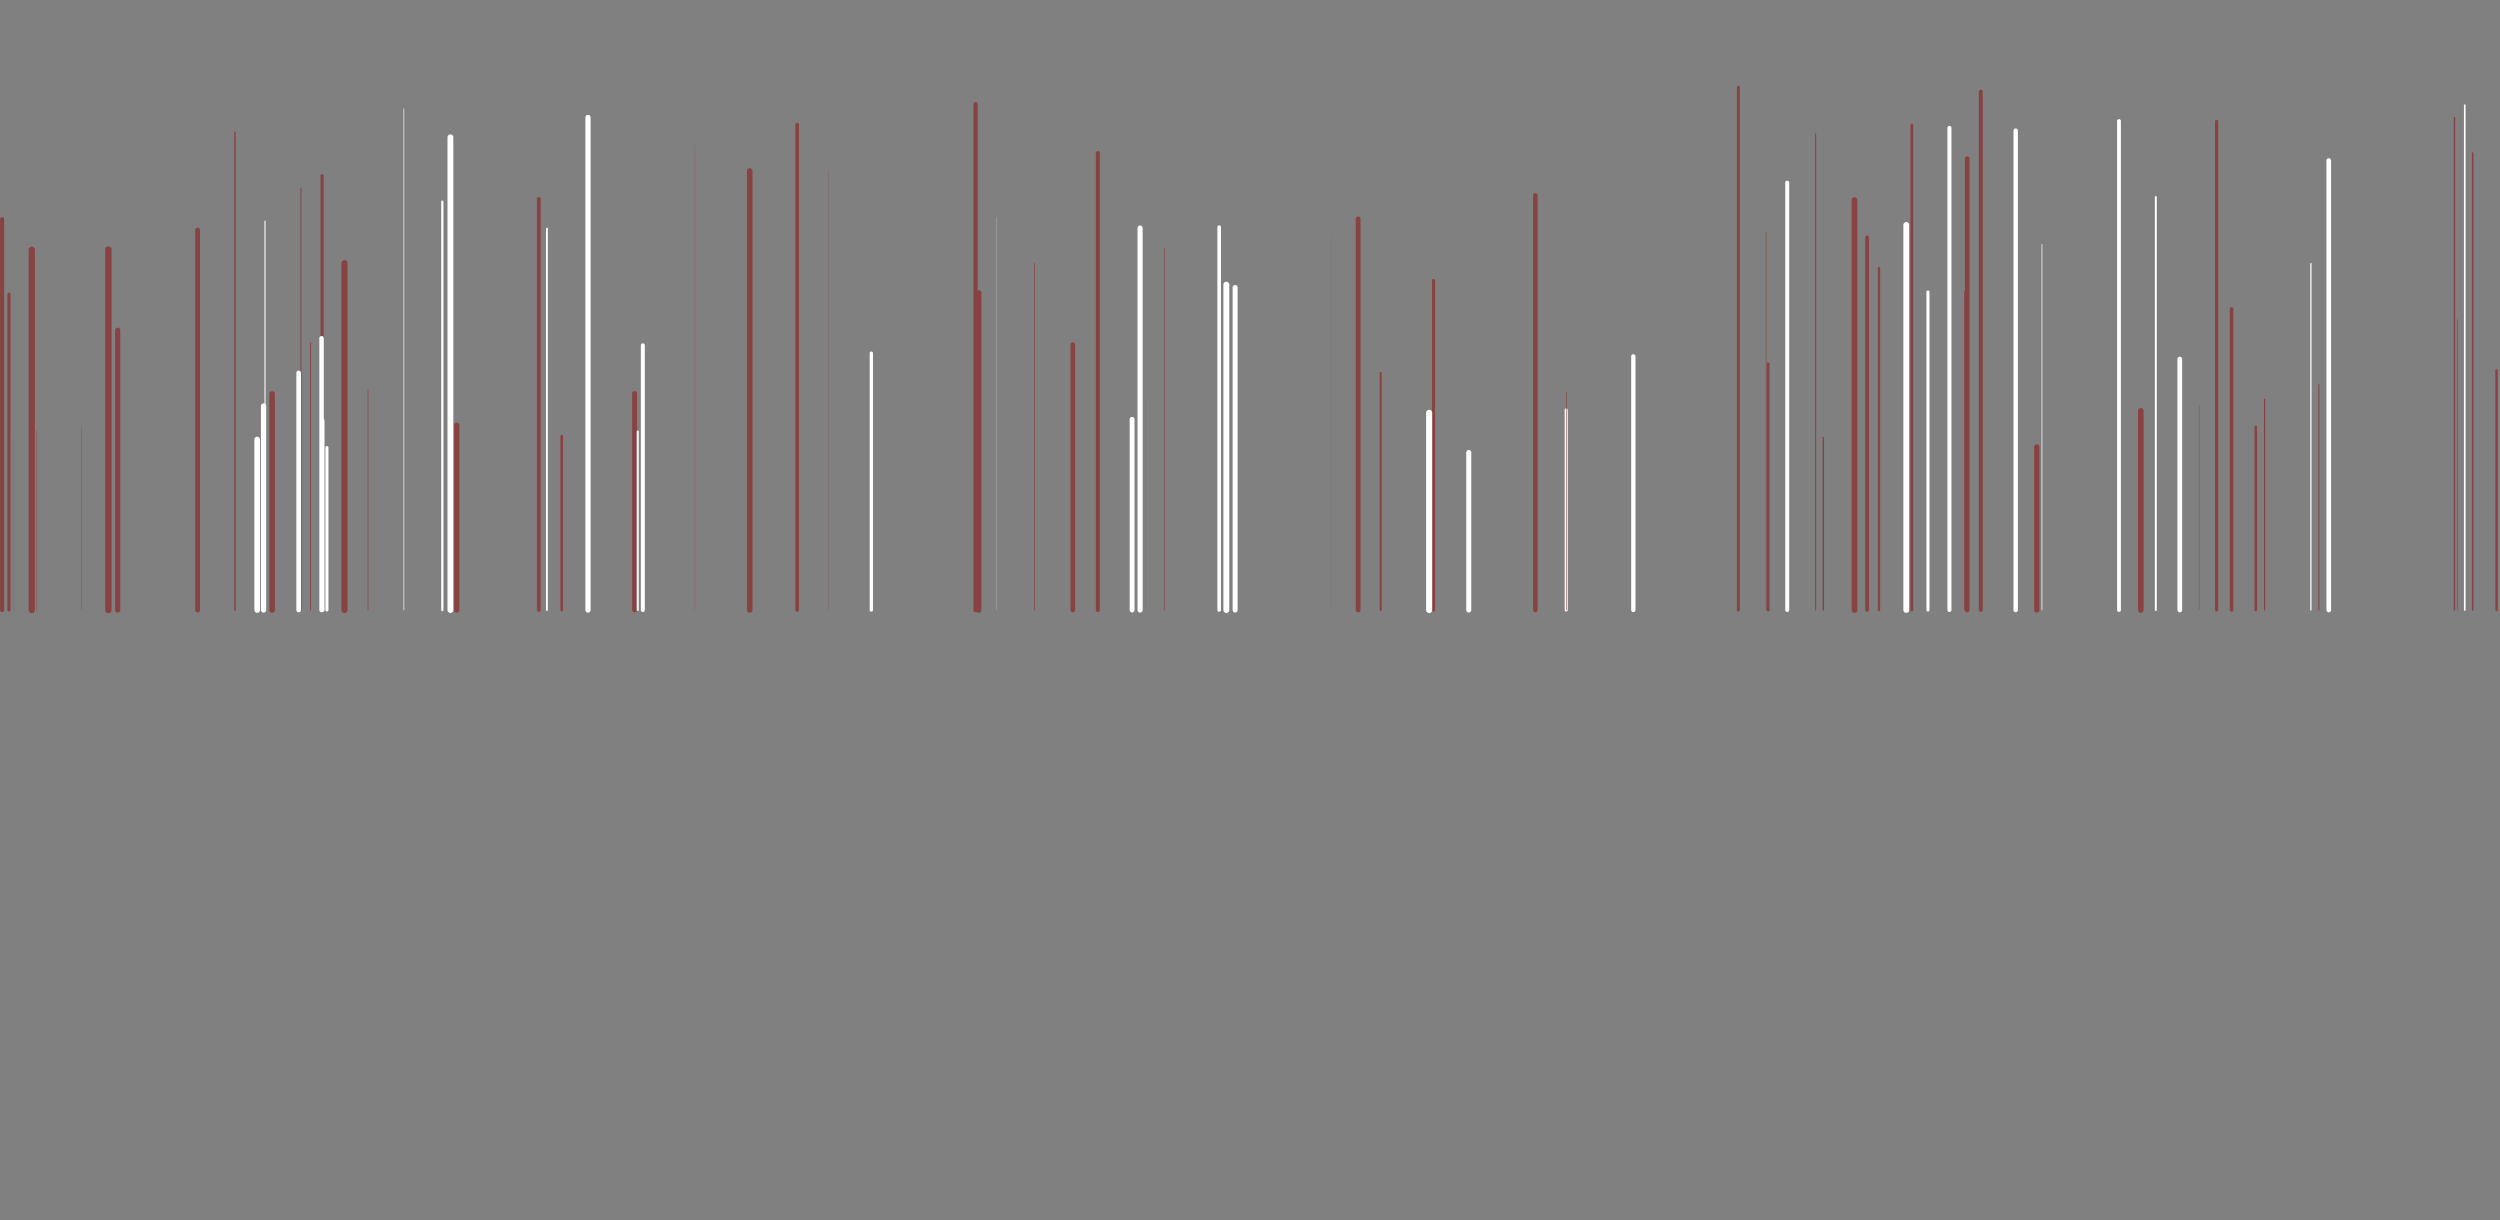 <svg xmlns="http://www.w3.org/2000/svg" xmlns:xlink="http://www.w3.org/1999/xlink" style="margin:auto;background:#0b131d;display:block;z-index:1;position:relative" width="1920" height="937" preserveAspectRatio="xMidYMid" viewBox="0 0 1920 937">
<rect x="0" y="0" width="1920" height="937" fill="#808080" stroke="none"/>
<g transform=""><style type="text/css">
  @keyframes ld-speed-dash {
    0% { transform: translate(0,-2539.638px); }
    100% { transform: translate(0,2539.638px); }
  }
  .ld.ld-speed-dash {
    animation: ld-speed-dash 16.667s linear infinite;
  }
</style>
  <g transform="translate(960,468.5)">
    <g style="transform:rotate(45deg)">
      <line x1="508.273" x2="508.273" y1="0" y2="-372.283" stroke="#884242" stroke-width="2.178" stroke-linecap="round" class="ld ld-speed-dash" style="animation-delay: -0.8s;animation-duration:16.667s"></line><line x1="-116.863" x2="-116.863" y1="0" y2="-350.929" stroke="#884242" stroke-width="3.116" stroke-linecap="round" class="ld ld-speed-dash" style="animation-delay: -16.51s;animation-duration:8.333s"></line><line x1="-708.922" x2="-708.922" y1="0" y2="-124.757" stroke="#ffffff" stroke-width="2.352" stroke-linecap="round" class="ld ld-speed-dash" style="animation-delay: -6.068s;animation-duration:8.333s"></line><line x1="294.399" x2="294.399" y1="0" y2="-194.807" stroke="#ffffff" stroke-width="3.314" stroke-linecap="round" class="ld ld-speed-dash" style="animation-delay: -4.99s;animation-duration:8.333s"></line><line x1="604.257" x2="604.257" y1="0" y2="-125.292" stroke="#884242" stroke-width="4.073" stroke-linecap="round" class="ld ld-speed-dash" style="animation-delay: -1.078s;animation-duration:16.667s"></line><line x1="-384.228" x2="-384.228" y1="0" y2="-337.176" stroke="#884242" stroke-width="4.271" stroke-linecap="round" class="ld ld-speed-dash" style="animation-delay: -9.977s;animation-duration:8.333s"></line><line x1="-751.01" x2="-751.01" y1="0" y2="-166.02" stroke="#884242" stroke-width="4.235" stroke-linecap="round" class="ld ld-speed-dash" style="animation-delay: -7.76s;animation-duration:8.333s"></line><line x1="434.413" x2="434.413" y1="0" y2="-365.884" stroke="#884242" stroke-width="0.771" stroke-linecap="round" class="ld ld-speed-dash" style="animation-delay: -6.763s;animation-duration:16.667s"></line><line x1="397.925" x2="397.925" y1="0" y2="-189.093" stroke="#884242" stroke-width="2.212" stroke-linecap="round" class="ld ld-speed-dash" style="animation-delay: -7.369s;animation-duration:16.667s"></line><line x1="140.962" x2="140.962" y1="0" y2="-253.137" stroke="#884242" stroke-width="2.349" stroke-linecap="round" class="ld ld-speed-dash" style="animation-delay: -2.959s;animation-duration:16.667s"></line><line x1="814.757" x2="814.757" y1="0" y2="-266.081" stroke="#ffffff" stroke-width="0.951" stroke-linecap="round" class="ld ld-speed-dash" style="animation-delay: -10.497s;animation-duration:8.333s"></line><line x1="-620.289" x2="-620.289" y1="0" y2="-313.671" stroke="#ffffff" stroke-width="1.745" stroke-linecap="round" class="ld ld-speed-dash" style="animation-delay: -0.339s;animation-duration:8.333s"></line><line x1="537.168" x2="537.168" y1="0" y2="-370.283" stroke="#ffffff" stroke-width="3.084" stroke-linecap="round" class="ld ld-speed-dash" style="animation-delay: -2.811s;animation-duration:16.667s"></line><line x1="62.516" x2="62.516" y1="0" y2="-286.549" stroke="#884242" stroke-width="0.097" stroke-linecap="round" class="ld ld-speed-dash" style="animation-delay: -11.173s;animation-duration:8.333s"></line><line x1="-347.768" x2="-347.768" y1="0" y2="-372.807" stroke="#884242" stroke-width="2.783" stroke-linecap="round" class="ld ld-speed-dash" style="animation-delay: -7.064s;animation-duration:8.333s"></line><line x1="695.68" x2="695.68" y1="0" y2="-317.152" stroke="#ffffff" stroke-width="1.513" stroke-linecap="round" class="ld ld-speed-dash" style="animation-delay: -6.486s;animation-duration:16.667s"></line><line x1="-65.814" x2="-65.814" y1="0" y2="-277.636" stroke="#884242" stroke-width="0.506" stroke-linecap="round" class="ld ld-speed-dash" style="animation-delay: -14.44s;animation-duration:8.333s"></line><line x1="-18.164" x2="-18.164" y1="0" y2="-249.885" stroke="#ffffff" stroke-width="4.518" stroke-linecap="round" class="ld ld-speed-dash" style="animation-delay: -0.115s;animation-duration:16.667s"></line><line x1="-695.435" x2="-695.435" y1="0" y2="-266.4" stroke="#884242" stroke-width="4.713" stroke-linecap="round" class="ld ld-speed-dash" style="animation-delay: -9.975s;animation-duration:16.667s"></line><line x1="83.048" x2="83.048" y1="0" y2="-300.446" stroke="#884242" stroke-width="3.651" stroke-linecap="round" class="ld ld-speed-dash" style="animation-delay: -11.533s;animation-duration:16.667s"></line><line x1="588.041" x2="588.041" y1="0" y2="-368.188" stroke="#ffffff" stroke-width="3.38" stroke-linecap="round" class="ld ld-speed-dash" style="animation-delay: -10.689s;animation-duration:8.333s"></line><line x1="-609.233" x2="-609.233" y1="0" y2="-141.914" stroke="#884242" stroke-width="4.062" stroke-linecap="round" class="ld ld-speed-dash" style="animation-delay: -0.789s;animation-duration:8.333s"></line><line x1="-869.605" x2="-869.605" y1="0" y2="-214.891" stroke="#884242" stroke-width="4.007" stroke-linecap="round" class="ld ld-speed-dash" style="animation-delay: -1.962s;animation-duration:8.333s"></line><line x1="-23.682" x2="-23.682" y1="0" y2="-294.053" stroke="#ffffff" stroke-width="2.75" stroke-linecap="round" class="ld ld-speed-dash" style="animation-delay: -4.403s;animation-duration:8.333s"></line><line x1="-290.817" x2="-290.817" y1="0" y2="-197.288" stroke="#ffffff" stroke-width="2.541" stroke-linecap="round" class="ld ld-speed-dash" style="animation-delay: -4.513s;animation-duration:8.333s"></line><line x1="-165.397" x2="-165.397" y1="0" y2="-266.204" stroke="#884242" stroke-width="0.611" stroke-linecap="round" class="ld ld-speed-dash" style="animation-delay: -2.299s;animation-duration:16.667s"></line><line x1="828.486" x2="828.486" y1="0" y2="-345.176" stroke="#ffffff" stroke-width="3.588" stroke-linecap="round" class="ld ld-speed-dash" style="animation-delay: -11.655s;animation-duration:16.667s"></line><line x1="-677.35" x2="-677.35" y1="0" y2="-169.208" stroke="#884242" stroke-width="0.517" stroke-linecap="round" class="ld ld-speed-dash" style="animation-delay: -10.773s;animation-duration:16.667s"></line><line x1="396.378" x2="396.378" y1="0" y2="-290.394" stroke="#884242" stroke-width="0.418" stroke-linecap="round" class="ld ld-speed-dash" style="animation-delay: -12.589s;animation-duration:8.333s"></line><line x1="-712.643" x2="-712.643" y1="0" y2="-333.56" stroke="#884242" stroke-width="2.412" stroke-linecap="round" class="ld ld-speed-dash" style="animation-delay: -10.061s;animation-duration:8.333s"></line><line x1="-425.601" x2="-425.601" y1="0" y2="-115.381" stroke="#884242" stroke-width="0.011" stroke-linecap="round" class="ld ld-speed-dash" style="animation-delay: -14.446s;animation-duration:16.667s"></line><line x1="434.15" x2="434.15" y1="0" y2="-341.12" stroke="#ffffff" stroke-width="0.01" stroke-linecap="round" class="ld ld-speed-dash" style="animation-delay: -11.049s;animation-duration:8.333s"></line><line x1="520.664" x2="520.664" y1="0" y2="-244.258" stroke="#ffffff" stroke-width="2.384" stroke-linecap="round" class="ld ld-speed-dash" style="animation-delay: -10.234s;animation-duration:16.667s"></line><line x1="728.907" x2="728.907" y1="0" y2="-157.195" stroke="#884242" stroke-width="0.322" stroke-linecap="round" class="ld ld-speed-dash" style="animation-delay: -3.1s;animation-duration:16.667s"></line><line x1="925.033" x2="925.033" y1="0" y2="-378.155" stroke="#884242" stroke-width="1.108" stroke-linecap="round" class="ld ld-speed-dash" style="animation-delay: -0.739s;animation-duration:16.667s"></line><line x1="-528.595" x2="-528.595" y1="0" y2="-133.5" stroke="#884242" stroke-width="2.047" stroke-linecap="round" class="ld ld-speed-dash" style="animation-delay: -11.186s;animation-duration:16.667s"></line><line x1="742.363" x2="742.363" y1="0" y2="-375.187" stroke="#884242" stroke-width="2.472" stroke-linecap="round" class="ld ld-speed-dash" style="animation-delay: -13.222s;animation-duration:16.667s"></line><line x1="927.184" x2="927.184" y1="0" y2="-223.173" stroke="#884242" stroke-width="0.456" stroke-linecap="round" class="ld ld-speed-dash" style="animation-delay: -0.387s;animation-duration:16.667s"></line><line x1="957.348" x2="957.348" y1="0" y2="-184.137" stroke="#884242" stroke-width="1.864" stroke-linecap="round" class="ld ld-speed-dash" style="animation-delay: -12.081s;animation-duration:16.667s"></line><line x1="-472.642" x2="-472.642" y1="0" y2="-166.359" stroke="#884242" stroke-width="3.738" stroke-linecap="round" class="ld ld-speed-dash" style="animation-delay: -13.573s;animation-duration:8.333s"></line><line x1="-539.959" x2="-539.959" y1="0" y2="-292.949" stroke="#ffffff" stroke-width="1.43" stroke-linecap="round" class="ld ld-speed-dash" style="animation-delay: -11.543s;animation-duration:16.667s"></line><line x1="-757.599" x2="-757.599" y1="0" y2="-156.713" stroke="#ffffff" stroke-width="4.025" stroke-linecap="round" class="ld ld-speed-dash" style="animation-delay: -3.05s;animation-duration:8.333s"></line><line x1="-897.383" x2="-897.383" y1="0" y2="-140.489" stroke="#884242" stroke-width="0.285" stroke-linecap="round" class="ld ld-speed-dash" style="animation-delay: -12.489s;animation-duration:16.667s"></line><line x1="939.011" x2="939.011" y1="0" y2="-350.97" stroke="#884242" stroke-width="1.207" stroke-linecap="round" class="ld ld-speed-dash" style="animation-delay: -1.247s;animation-duration:16.667s"></line><line x1="772.447" x2="772.447" y1="0" y2="-140.705" stroke="#884242" stroke-width="1.947" stroke-linecap="round" class="ld ld-speed-dash" style="animation-delay: -8.832s;animation-duration:16.667s"></line><line x1="137.588" x2="137.588" y1="0" y2="-151.44" stroke="#ffffff" stroke-width="4.663" stroke-linecap="round" class="ld ld-speed-dash" style="animation-delay: -5.814s;animation-duration:8.333s"></line><line x1="483.065" x2="483.065" y1="0" y2="-262.577" stroke="#884242" stroke-width="1.802" stroke-linecap="round" class="ld ld-speed-dash" style="animation-delay: -6.614s;animation-duration:8.333s"></line><line x1="-323.431" x2="-323.431" y1="0" y2="-337.771" stroke="#884242" stroke-width="0.196" stroke-linecap="round" class="ld ld-speed-dash" style="animation-delay: -15.931s;animation-duration:16.667s"></line><line x1="-90.544" x2="-90.544" y1="0" y2="-146.453" stroke="#ffffff" stroke-width="3.739" stroke-linecap="round" class="ld ld-speed-dash" style="animation-delay: -14.957s;animation-duration:16.667s"></line><line x1="412.591" x2="412.591" y1="0" y2="-328.204" stroke="#ffffff" stroke-width="3.066" stroke-linecap="round" class="ld ld-speed-dash" style="animation-delay: -16.324s;animation-duration:8.333s"></line><line x1="548.795" x2="548.795" y1="0" y2="-244.543" stroke="#884242" stroke-width="0.647" stroke-linecap="round" class="ld ld-speed-dash" style="animation-delay: -13.719s;animation-duration:16.667s"></line><line x1="561.241" x2="561.241" y1="0" y2="-398.118" stroke="#884242" stroke-width="2.981" stroke-linecap="round" class="ld ld-speed-dash" style="animation-delay: -4.596s;animation-duration:16.667s"></line><line x1="-508.423" x2="-508.423" y1="0" y2="-378.33" stroke="#ffffff" stroke-width="4" stroke-linecap="round" class="ld ld-speed-dash" style="animation-delay: -13.865s;animation-duration:8.333s"></line><line x1="-649.815" x2="-649.815" y1="0" y2="-385.06" stroke="#ffffff" stroke-width="0.481" stroke-linecap="round" class="ld ld-speed-dash" style="animation-delay: -13.091s;animation-duration:8.333s"></line><line x1="464.253" x2="464.253" y1="0" y2="-314.848" stroke="#884242" stroke-width="4.35" stroke-linecap="round" class="ld ld-speed-dash" style="animation-delay: -10.799s;animation-duration:16.667s"></line><line x1="168.01" x2="168.01" y1="0" y2="-120.984" stroke="#ffffff" stroke-width="3.858" stroke-linecap="round" class="ld ld-speed-dash" style="animation-delay: -9.353s;animation-duration:16.667s"></line><line x1="684.149" x2="684.149" y1="0" y2="-153.004" stroke="#884242" stroke-width="4.289" stroke-linecap="round" class="ld ld-speed-dash" style="animation-delay: -8.548s;animation-duration:8.333s"></line><line x1="440.334" x2="440.334" y1="0" y2="-132.545" stroke="#884242" stroke-width="1.064" stroke-linecap="round" class="ld ld-speed-dash" style="animation-delay: -6.333s;animation-duration:16.667s"></line><line x1="-721.433" x2="-721.433" y1="0" y2="-205.36" stroke="#884242" stroke-width="0.709" stroke-linecap="round" class="ld ld-speed-dash" style="animation-delay: -5.458s;animation-duration:8.333s"></line><line x1="-614.085" x2="-614.085" y1="0" y2="-363.061" stroke="#ffffff" stroke-width="4.49" stroke-linecap="round" class="ld ld-speed-dash" style="animation-delay: -10.339s;animation-duration:16.667s"></line><line x1="-808.24" x2="-808.24" y1="0" y2="-291.864" stroke="#884242" stroke-width="3.671" stroke-linecap="round" class="ld ld-speed-dash" style="animation-delay: -15.618s;animation-duration:8.333s"></line><line x1="-546.181" x2="-546.181" y1="0" y2="-315.865" stroke="#884242" stroke-width="2.897" stroke-linecap="round" class="ld ld-speed-dash" style="animation-delay: -3.832s;animation-duration:8.333s"></line><line x1="-713.029" x2="-713.029" y1="0" y2="-208.718" stroke="#ffffff" stroke-width="3.447" stroke-linecap="round" class="ld ld-speed-dash" style="animation-delay: -5.328s;animation-duration:8.333s"></line><line x1="219.148" x2="219.148" y1="0" y2="-318.48" stroke="#884242" stroke-width="3.496" stroke-linecap="round" class="ld ld-speed-dash" style="animation-delay: -11.036s;animation-duration:16.667s"></line><line x1="-80.04" x2="-80.04" y1="0" y2="-161.33" stroke="#884242" stroke-width="0.139" stroke-linecap="round" class="ld ld-speed-dash" style="animation-delay: -12.286s;animation-duration:16.667s"></line><line x1="-728.873" x2="-728.873" y1="0" y2="-323.812" stroke="#884242" stroke-width="0.748" stroke-linecap="round" class="ld ld-speed-dash" style="animation-delay: -4.99s;animation-duration:16.667s"></line><line x1="779.195" x2="779.195" y1="0" y2="-161.788" stroke="#884242" stroke-width="0.919" stroke-linecap="round" class="ld ld-speed-dash" style="animation-delay: -2.66s;animation-duration:8.333s"></line><line x1="-11.44" x2="-11.44" y1="0" y2="-247.742" stroke="#ffffff" stroke-width="3.837" stroke-linecap="round" class="ld ld-speed-dash" style="animation-delay: -8.252s;animation-duration:16.667s"></line><line x1="375.069" x2="375.069" y1="0" y2="-401.321" stroke="#884242" stroke-width="2.306" stroke-linecap="round" class="ld ld-speed-dash" style="animation-delay: -7.242s;animation-duration:16.667s"></line><line x1="242.847" x2="242.847" y1="0" y2="-153.678" stroke="#ffffff" stroke-width="2.376" stroke-linecap="round" class="ld ld-speed-dash" style="animation-delay: -1s;animation-duration:8.333s"></line><line x1="550.86" x2="550.86" y1="0" y2="-346.7" stroke="#884242" stroke-width="3.575" stroke-linecap="round" class="ld ld-speed-dash" style="animation-delay: -2.002s;animation-duration:16.667s"></line><line x1="504.003" x2="504.003" y1="0" y2="-295.792" stroke="#ffffff" stroke-width="4.414" stroke-linecap="round" class="ld ld-speed-dash" style="animation-delay: -1.457s;animation-duration:8.333s"></line><line x1="-958.38" x2="-958.38" y1="0" y2="-300.256" stroke="#884242" stroke-width="3.131" stroke-linecap="round" class="ld ld-speed-dash" style="animation-delay: -14.233s;animation-duration:8.333s"></line><line x1="243.17" x2="243.17" y1="0" y2="-167.45" stroke="#884242" stroke-width="0.434" stroke-linecap="round" class="ld ld-speed-dash" style="animation-delay: -15.628s;animation-duration:16.667s"></line><line x1="-208.406" x2="-208.406" y1="0" y2="-243.487" stroke="#884242" stroke-width="4.277" stroke-linecap="round" class="ld ld-speed-dash" style="animation-delay: -6.855s;animation-duration:8.333s"></line><line x1="608.222" x2="608.222" y1="0" y2="-280.795" stroke="#ffffff" stroke-width="0.548" stroke-linecap="round" class="ld ld-speed-dash" style="animation-delay: -1.778s;animation-duration:16.667s"></line><line x1="932.936" x2="932.936" y1="0" y2="-387.696" stroke="#ffffff" stroke-width="1.267" stroke-linecap="round" class="ld ld-speed-dash" style="animation-delay: -6.477s;animation-duration:8.333s"></line><line x1="714.067" x2="714.067" y1="0" y2="-192.758" stroke="#ffffff" stroke-width="3.608" stroke-linecap="round" class="ld ld-speed-dash" style="animation-delay: -16.621s;animation-duration:8.333s"></line><line x1="-949.837" x2="-949.837" y1="0" y2="-132.838" stroke="#884242" stroke-width="0.139" stroke-linecap="round" class="ld ld-speed-dash" style="animation-delay: -8.011s;animation-duration:8.333s"></line><line x1="-779.548" x2="-779.548" y1="0" y2="-366.991" stroke="#884242" stroke-width="1.153" stroke-linecap="round" class="ld ld-speed-dash" style="animation-delay: -15.95s;animation-duration:8.333s"></line><line x1="473.921" x2="473.921" y1="0" y2="-286.218" stroke="#884242" stroke-width="2.873" stroke-linecap="round" class="ld ld-speed-dash" style="animation-delay: -12.757s;animation-duration:16.667s"></line><line x1="-953.135" x2="-953.135" y1="0" y2="-242.528" stroke="#884242" stroke-width="2.374" stroke-linecap="round" class="ld ld-speed-dash" style="animation-delay: -7.782s;animation-duration:8.333s"></line><line x1="-194.395" x2="-194.395" y1="0" y2="-301.4" stroke="#ffffff" stroke-width="0.135" stroke-linecap="round" class="ld ld-speed-dash" style="animation-delay: -12.71s;animation-duration:8.333s"></line><line x1="-136.076" x2="-136.076" y1="0" y2="-203.8" stroke="#884242" stroke-width="3.616" stroke-linecap="round" class="ld ld-speed-dash" style="animation-delay: -1.361s;animation-duration:8.333s"></line><line x1="820.893" x2="820.893" y1="0" y2="-173.04" stroke="#884242" stroke-width="0.788" stroke-linecap="round" class="ld ld-speed-dash" style="animation-delay: -6.221s;animation-duration:8.333s"></line><line x1="-876.786" x2="-876.786" y1="0" y2="-276.902" stroke="#884242" stroke-width="4.911" stroke-linecap="round" class="ld ld-speed-dash" style="animation-delay: -8.099s;animation-duration:16.667s"></line><line x1="753.815" x2="753.815" y1="0" y2="-231.225" stroke="#884242" stroke-width="2.759" stroke-linecap="round" class="ld ld-speed-dash" style="animation-delay: -13.789s;animation-duration:16.667s"></line><line x1="-470.23" x2="-470.23" y1="0" y2="-137.036" stroke="#ffffff" stroke-width="1.559" stroke-linecap="round" class="ld ld-speed-dash" style="animation-delay: -5.267s;animation-duration:16.667s"></line><line x1="-84.412" x2="-84.412" y1="0" y2="-293.375" stroke="#ffffff" stroke-width="3.94" stroke-linecap="round" class="ld ld-speed-dash" style="animation-delay: -15.047s;animation-duration:8.333s"></line><line x1="-712.202" x2="-712.202" y1="0" y2="-145.511" stroke="#ffffff" stroke-width="2.851" stroke-linecap="round" class="ld ld-speed-dash" style="animation-delay: -2.068s;animation-duration:16.667s"></line><line x1="-762.488" x2="-762.488" y1="0" y2="-130.959" stroke="#ffffff" stroke-width="4.32" stroke-linecap="round" class="ld ld-speed-dash" style="animation-delay: -8.438s;animation-duration:16.667s"></line><line x1="-730.63" x2="-730.63" y1="0" y2="-182.122" stroke="#ffffff" stroke-width="3.524" stroke-linecap="round" class="ld ld-speed-dash" style="animation-delay: -13.164s;animation-duration:16.667s"></line><line x1="100.378" x2="100.378" y1="0" y2="-182.082" stroke="#884242" stroke-width="1.553" stroke-linecap="round" class="ld ld-speed-dash" style="animation-delay: -11.525s;animation-duration:16.667s"></line><line x1="-466.303" x2="-466.303" y1="0" y2="-203.298" stroke="#ffffff" stroke-width="3.051" stroke-linecap="round" class="ld ld-speed-dash" style="animation-delay: -2.391s;animation-duration:8.333s"></line><line x1="-426.265" x2="-426.265" y1="0" y2="-356.893" stroke="#884242" stroke-width="0.177" stroke-linecap="round" class="ld ld-speed-dash" style="animation-delay: -11.73s;animation-duration:8.333s"></line><line x1="667.4" x2="667.4" y1="0" y2="-375.569" stroke="#ffffff" stroke-width="2.917" stroke-linecap="round" class="ld ld-speed-dash" style="animation-delay: -14.215s;animation-duration:16.667s"></line><line x1="-935.598" x2="-935.598" y1="0" y2="-276.663" stroke="#884242" stroke-width="4.795" stroke-linecap="round" class="ld ld-speed-dash" style="animation-delay: -16.311s;animation-duration:16.667s"></line><line x1="-210.769" x2="-210.769" y1="0" y2="-388.487" stroke="#884242" stroke-width="3.263" stroke-linecap="round" class="ld ld-speed-dash" style="animation-delay: -8.626s;animation-duration:16.667s"></line><line x1="-931.79" x2="-931.79" y1="0" y2="-137.514" stroke="#884242" stroke-width="0.327" stroke-linecap="round" class="ld ld-speed-dash" style="animation-delay: -4.876s;animation-duration:16.667s"></line><line x1="-756.477" x2="-756.477" y1="0" y2="-298.648" stroke="#ffffff" stroke-width="0.818" stroke-linecap="round" class="ld ld-speed-dash" style="animation-delay: -12.428s;animation-duration:16.667s"></line>
    </g>
  </g>
</g>
</svg>
